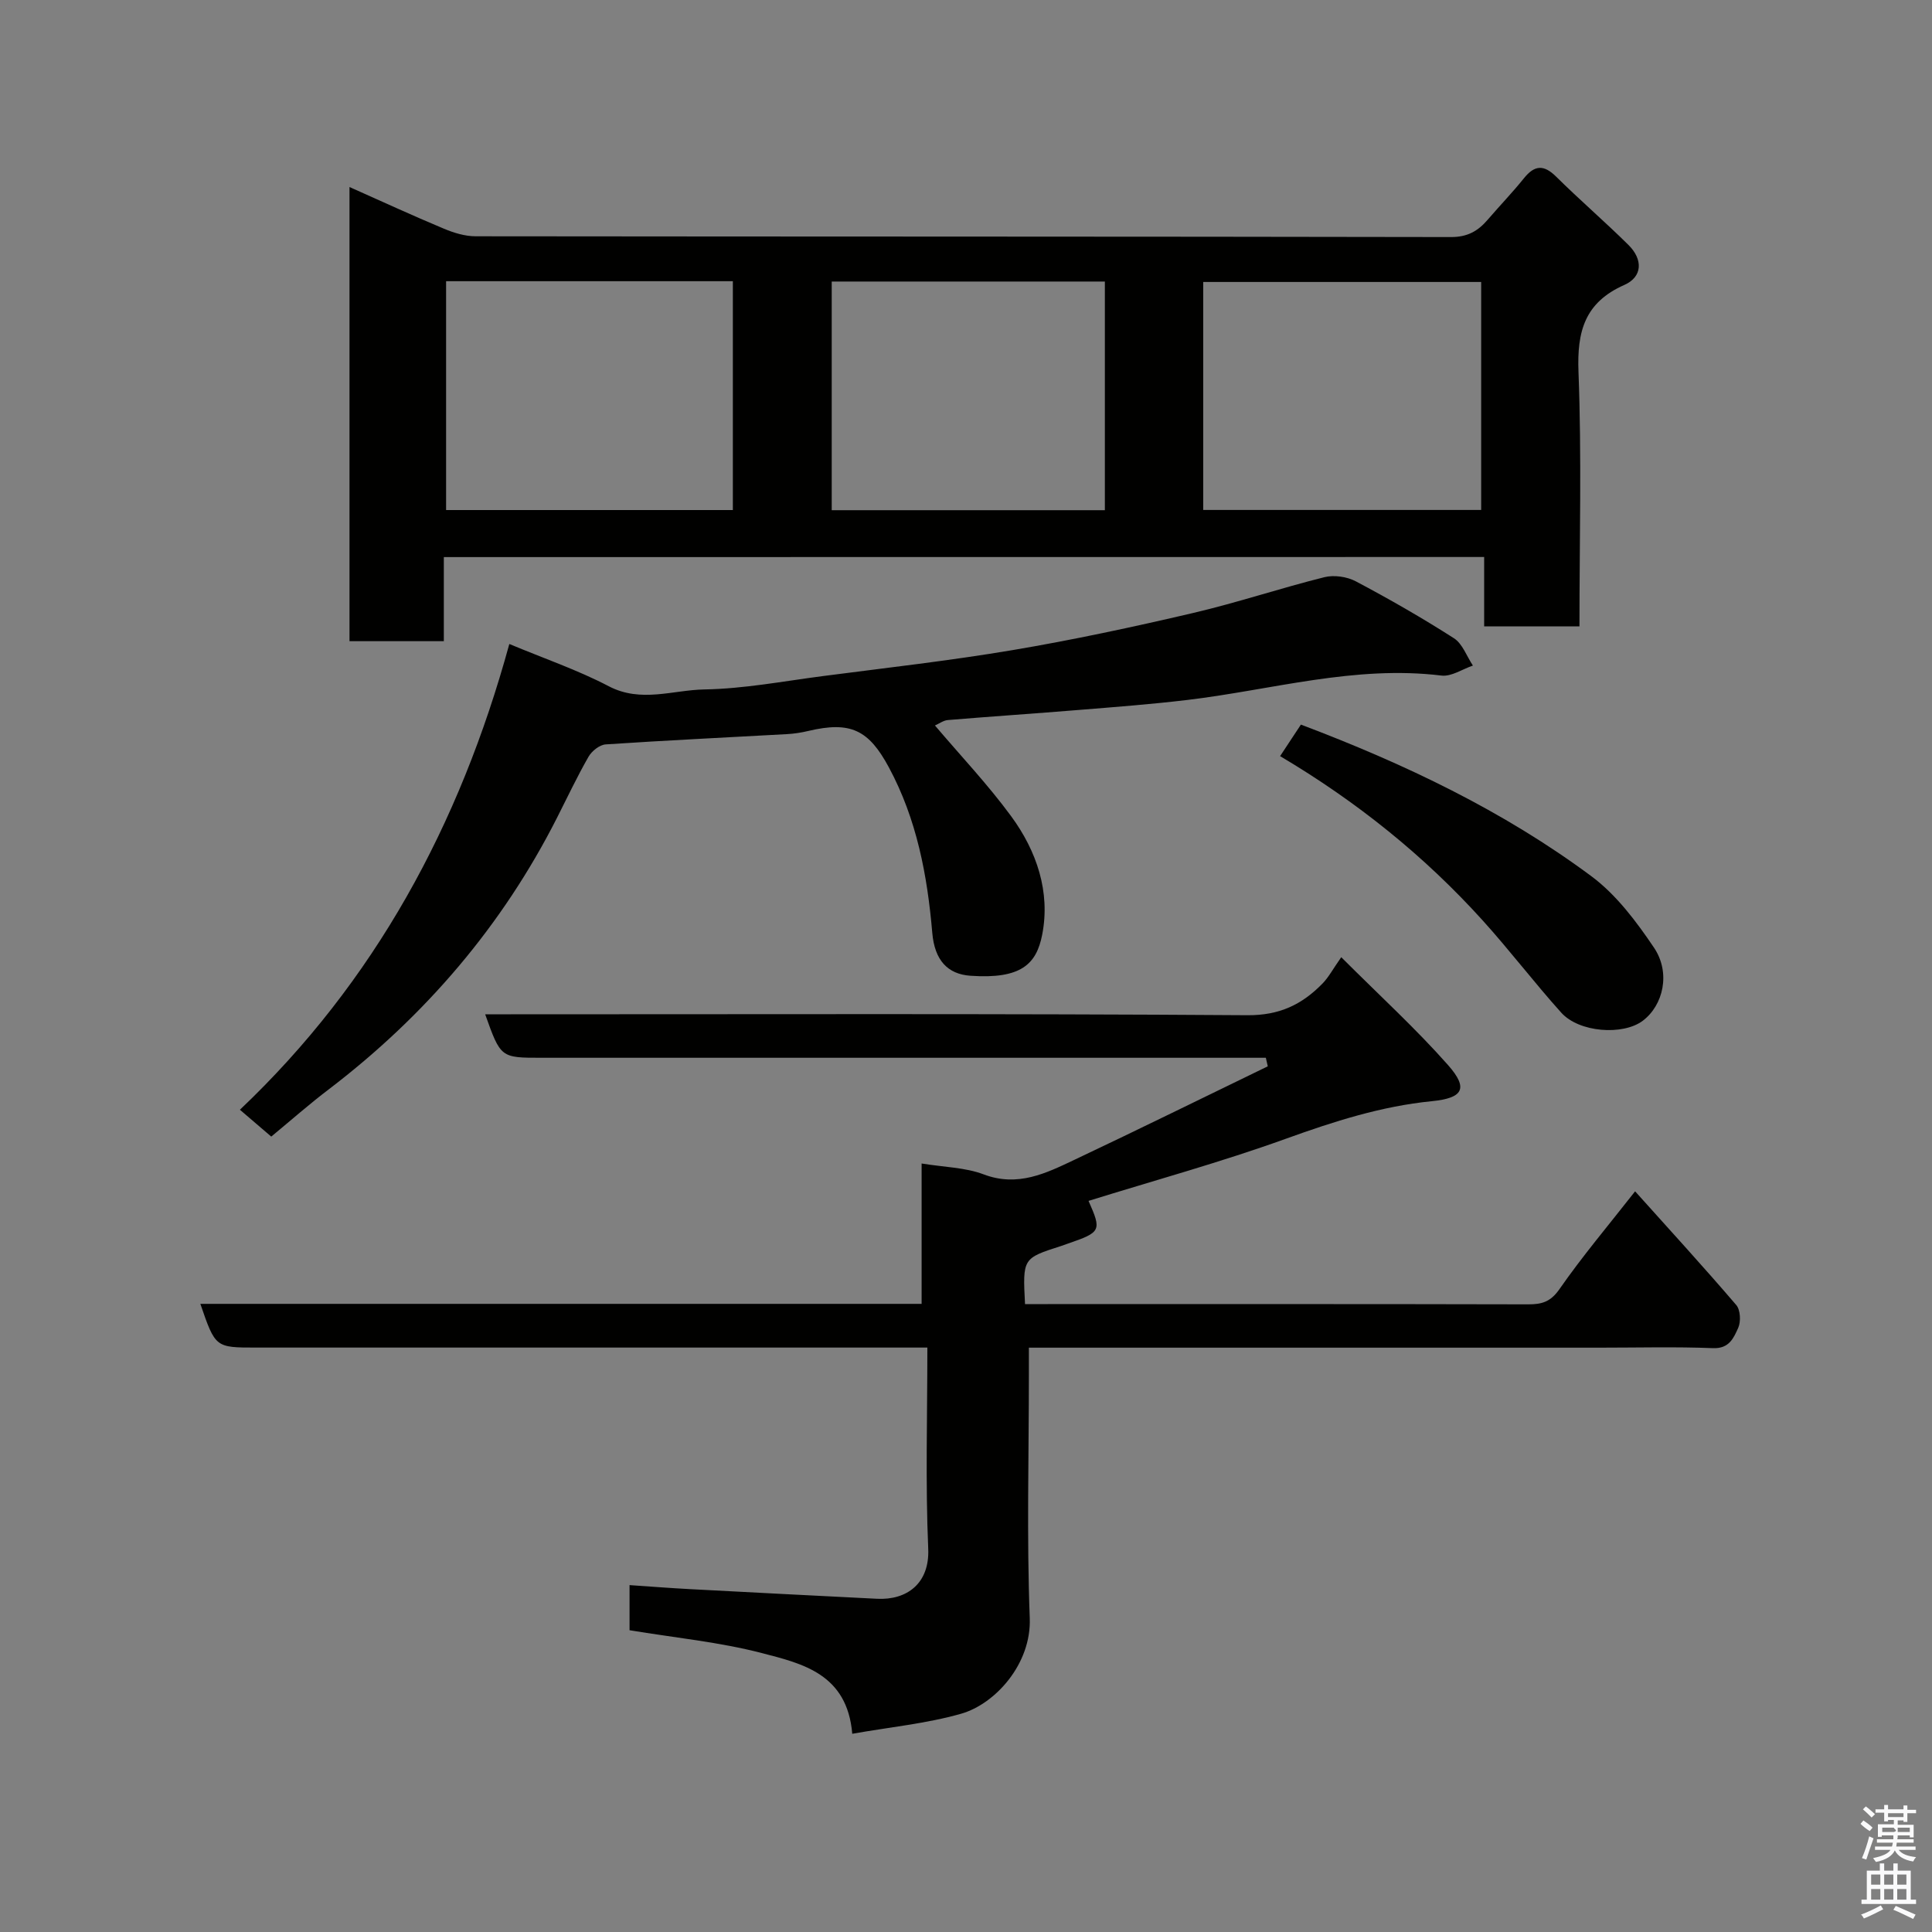 <svg enable-background="new 0 0 400 400" viewBox="0 0 400 400" xmlns="http://www.w3.org/2000/svg"><rect x="0" y="0" width="400" height="400" fill="#808080" stroke="none"/><path d="m385.2 377.6.6-.7c.6.4 1.3.9 1.9 1.5l-.6.7c-.8-.5-1.4-1-1.9-1.5zm.3 7.1c.6-1.4 1.1-2.9 1.5-4.5.3.1.6.3.9.4-.5 1.4-1 2.9-1.5 4.4zm.2-10.1.6-.6c.7.5 1.3 1.1 1.9 1.6l-.7.7c-.6-.6-1.2-1.2-1.8-1.7zm8.4-.8h.8v.9h1.8v.7h-1.8v1.8h-.8v-.3h-1.2v.9h3.3v2.6h-.8v-.4h-2.5c0 .3 0 .6-.1.8h3.4v.7h-3.5c0 .3-.1.6-.1.8h4v.7h-3.5c.7.9 1.9 1.3 3.6 1.5-.2.2-.4.5-.6.9-1.9-.3-3.2-1.1-3.8-2.3-.5 1.1-1.8 2-3.9 2.4-.2-.3-.4-.5-.6-.8 1.9-.4 3.1-.9 3.6-1.7h-3.2v-.7h3.5c.1-.2.1-.5.2-.8h-3.3v-.7h3.4c0-.2 0-.5 0-.8h-2.4v.3h-.8v-2.6h3.3v-.9h-1.2v.3h-.8v-1.8h-1.8v-.7h1.8v-.9h.8v.9h3.2zm-4.4 5.5h2.4c1-.3 0-.6 0-.9h-2.4zm1.2-3.1h3.2v-.8h-3.2zm4.4 2.2h-2.4v.9h2.5v-.9z" fill="#fafafb"/><path d="m389.2 385.8h.9v1.5h1.9v-1.5h.9v1.5h2.7v6h1.1v.9h-11.3v-.9h1.1v-6h2.7zm.2 8.7.5.8c-1.2.6-2.5 1.3-4 1.9-.2-.3-.3-.6-.6-.8 1.6-.6 3-1.3 4.1-1.9zm-2-4.3h1.9v-2.1h-1.9zm0 3.1h1.9v-2.2h-1.9zm2.7-3.1h1.9v-2.1h-1.9zm0 3.1h1.9v-2.2h-1.9zm2.4 1.3c1.4.6 2.7 1.2 4.1 1.8l-.5.9c-1.5-.7-2.8-1.4-4.1-1.9zm2.2-6.5h-1.9v2.1h1.9zm-1.9 5.2h1.9v-2.2h-1.9z" fill="#fafafb"/><g fill="#010100"><path d="m91.89 115.34v17.41c-6.63 0-12.9 0-19.53 0 0-31.07 0-62.14 0-94.03 6.63 2.95 13.04 5.91 19.55 8.63 2.05.86 4.36 1.57 6.56 1.57 67.31.08 134.62.03 201.93.16 3.44.01 5.61-1.25 7.63-3.61 2.47-2.88 5.11-5.61 7.48-8.56 2.22-2.76 4.12-2.87 6.69-.32 4.87 4.82 10.08 9.3 14.95 14.12 3.06 3.03 2.91 6.62-.84 8.28-8.21 3.63-9.83 9.61-9.5 18.03.67 17.43.2 34.91.2 52.66-6.65 0-12.91 0-19.73 0 0-4.57 0-9.3 0-14.36-71.93.02-143.3.02-215.39.02zm.47-57.12v47.38h59.37c0-15.99 0-31.58 0-47.38-19.85 0-39.44 0-59.37 0zm156.75 47.36h57.55c0-15.87 0-31.58 0-47.2-19.38 0-38.41 0-57.55 0zm-76.91.05h56.55c0-15.96 0-31.55 0-47.34-18.95 0-37.65 0-56.55 0z"/><path d="m41.48 269.95h149.33c0-9.6 0-19.01 0-29.06 4.7.77 9.03.81 12.84 2.25 7.07 2.68 12.92-.23 18.83-3.03 13.39-6.33 26.67-12.88 40-19.34-.13-.59-.27-1.18-.4-1.77-1.67 0-3.33 0-5 0-48.33 0-96.66 0-144.99 0-8.43 0-8.43 0-11.64-9h5.31c50.83 0 101.66-.16 152.49.19 6.66.05 11.33-2.22 15.57-6.57 1.26-1.29 2.13-2.96 3.87-5.44 8.13 8.12 15.52 14.87 22.11 22.33 4.3 4.87 3.09 6.84-3.36 7.48-10.46 1.04-20.3 4.2-30.17 7.76-13.44 4.85-27.26 8.64-40.9 12.88 2.74 6.19 2.6 6.48-4.32 8.86-.46.16-.92.34-1.39.49-7.93 2.54-7.93 2.54-7.44 12.02h4.69c33.16 0 66.33-.03 99.49.05 2.83.01 4.64-.52 6.47-3.15 4.76-6.84 10.17-13.24 15.66-20.25 7.19 8.01 14.2 15.67 20.95 23.55.86 1.01.98 3.44.39 4.74-.92 2.02-1.83 4.31-5.19 4.18-7.82-.31-15.66-.1-23.49-.1-37.33 0-74.66 0-111.99 0-1.82 0-3.64 0-6.18 0v5.5c0 16.83-.46 33.68.18 50.49.36 9.49-7.14 17.78-14.21 19.8-7.16 2.04-14.69 2.76-22.54 4.15-1.04-12.4-10.32-14.53-18.72-16.71-8.82-2.29-18-3.17-27.39-4.73 0-2.79 0-5.86 0-9.34 4.26.29 8.45.62 12.64.84 12.87.69 25.73 1.34 38.6 1.99 6.15.31 10.9-3.14 10.6-10.33-.59-13.64-.18-27.31-.18-41.68-2.16 0-4.08 0-6.01 0-44.33 0-88.66 0-132.99 0-8.41 0-8.41 0-11.52-9.05z"/><path d="m56.16 235.32c-2.31-1.98-4.16-3.57-6.49-5.56 27.87-26.44 45.52-58.95 55.78-96.43 7.2 3.01 14.15 5.38 20.59 8.75 6.68 3.49 13.28.77 19.82.66 8.14-.14 16.27-1.69 24.39-2.75 13.14-1.71 26.32-3.19 39.38-5.39 12.51-2.11 24.95-4.78 37.31-7.67 9.17-2.14 18.12-5.15 27.26-7.43 2.01-.5 4.69-.11 6.53.87 6.91 3.66 13.71 7.56 20.29 11.77 1.78 1.14 2.64 3.73 3.93 5.66-2.17.73-4.45 2.32-6.51 2.07-17.92-2.19-35.08 2.95-52.55 5.04-7.5.9-15.05 1.47-22.58 2.08-9.02.74-18.06 1.34-27.08 2.09-.92.08-1.78.74-2.66 1.12 5.3 6.25 10.97 12.23 15.8 18.82 5.27 7.19 8.14 15.66 6.4 24.52-1.19 6.06-4.34 9.21-14.85 8.48-4.73-.33-7.41-3.21-7.9-8.86-1.02-11.94-3.21-23.54-8.98-34.27-4.18-7.77-7.91-9.63-16.71-7.55-1.43.34-2.9.57-4.36.65-12.53.7-25.06 1.29-37.57 2.13-1.26.08-2.88 1.38-3.55 2.55-2.36 4.11-4.38 8.42-6.53 12.65-11.35 22.37-27.24 40.92-47.14 56.13-4.06 3.07-7.87 6.44-12.02 9.87z"/><path d="m265.03 156.55c1.58-2.4 2.92-4.43 4.31-6.53 21.45 8.11 41.89 17.83 60.16 31.41 5.15 3.83 9.3 9.37 12.94 14.77 3.51 5.21 1.93 11.95-2.34 15.15-4.1 3.07-13.16 2.42-16.85-1.68-5.6-6.22-10.68-12.92-16.3-19.13-12.1-13.38-26.05-24.58-41.92-33.99z"/></g></svg>